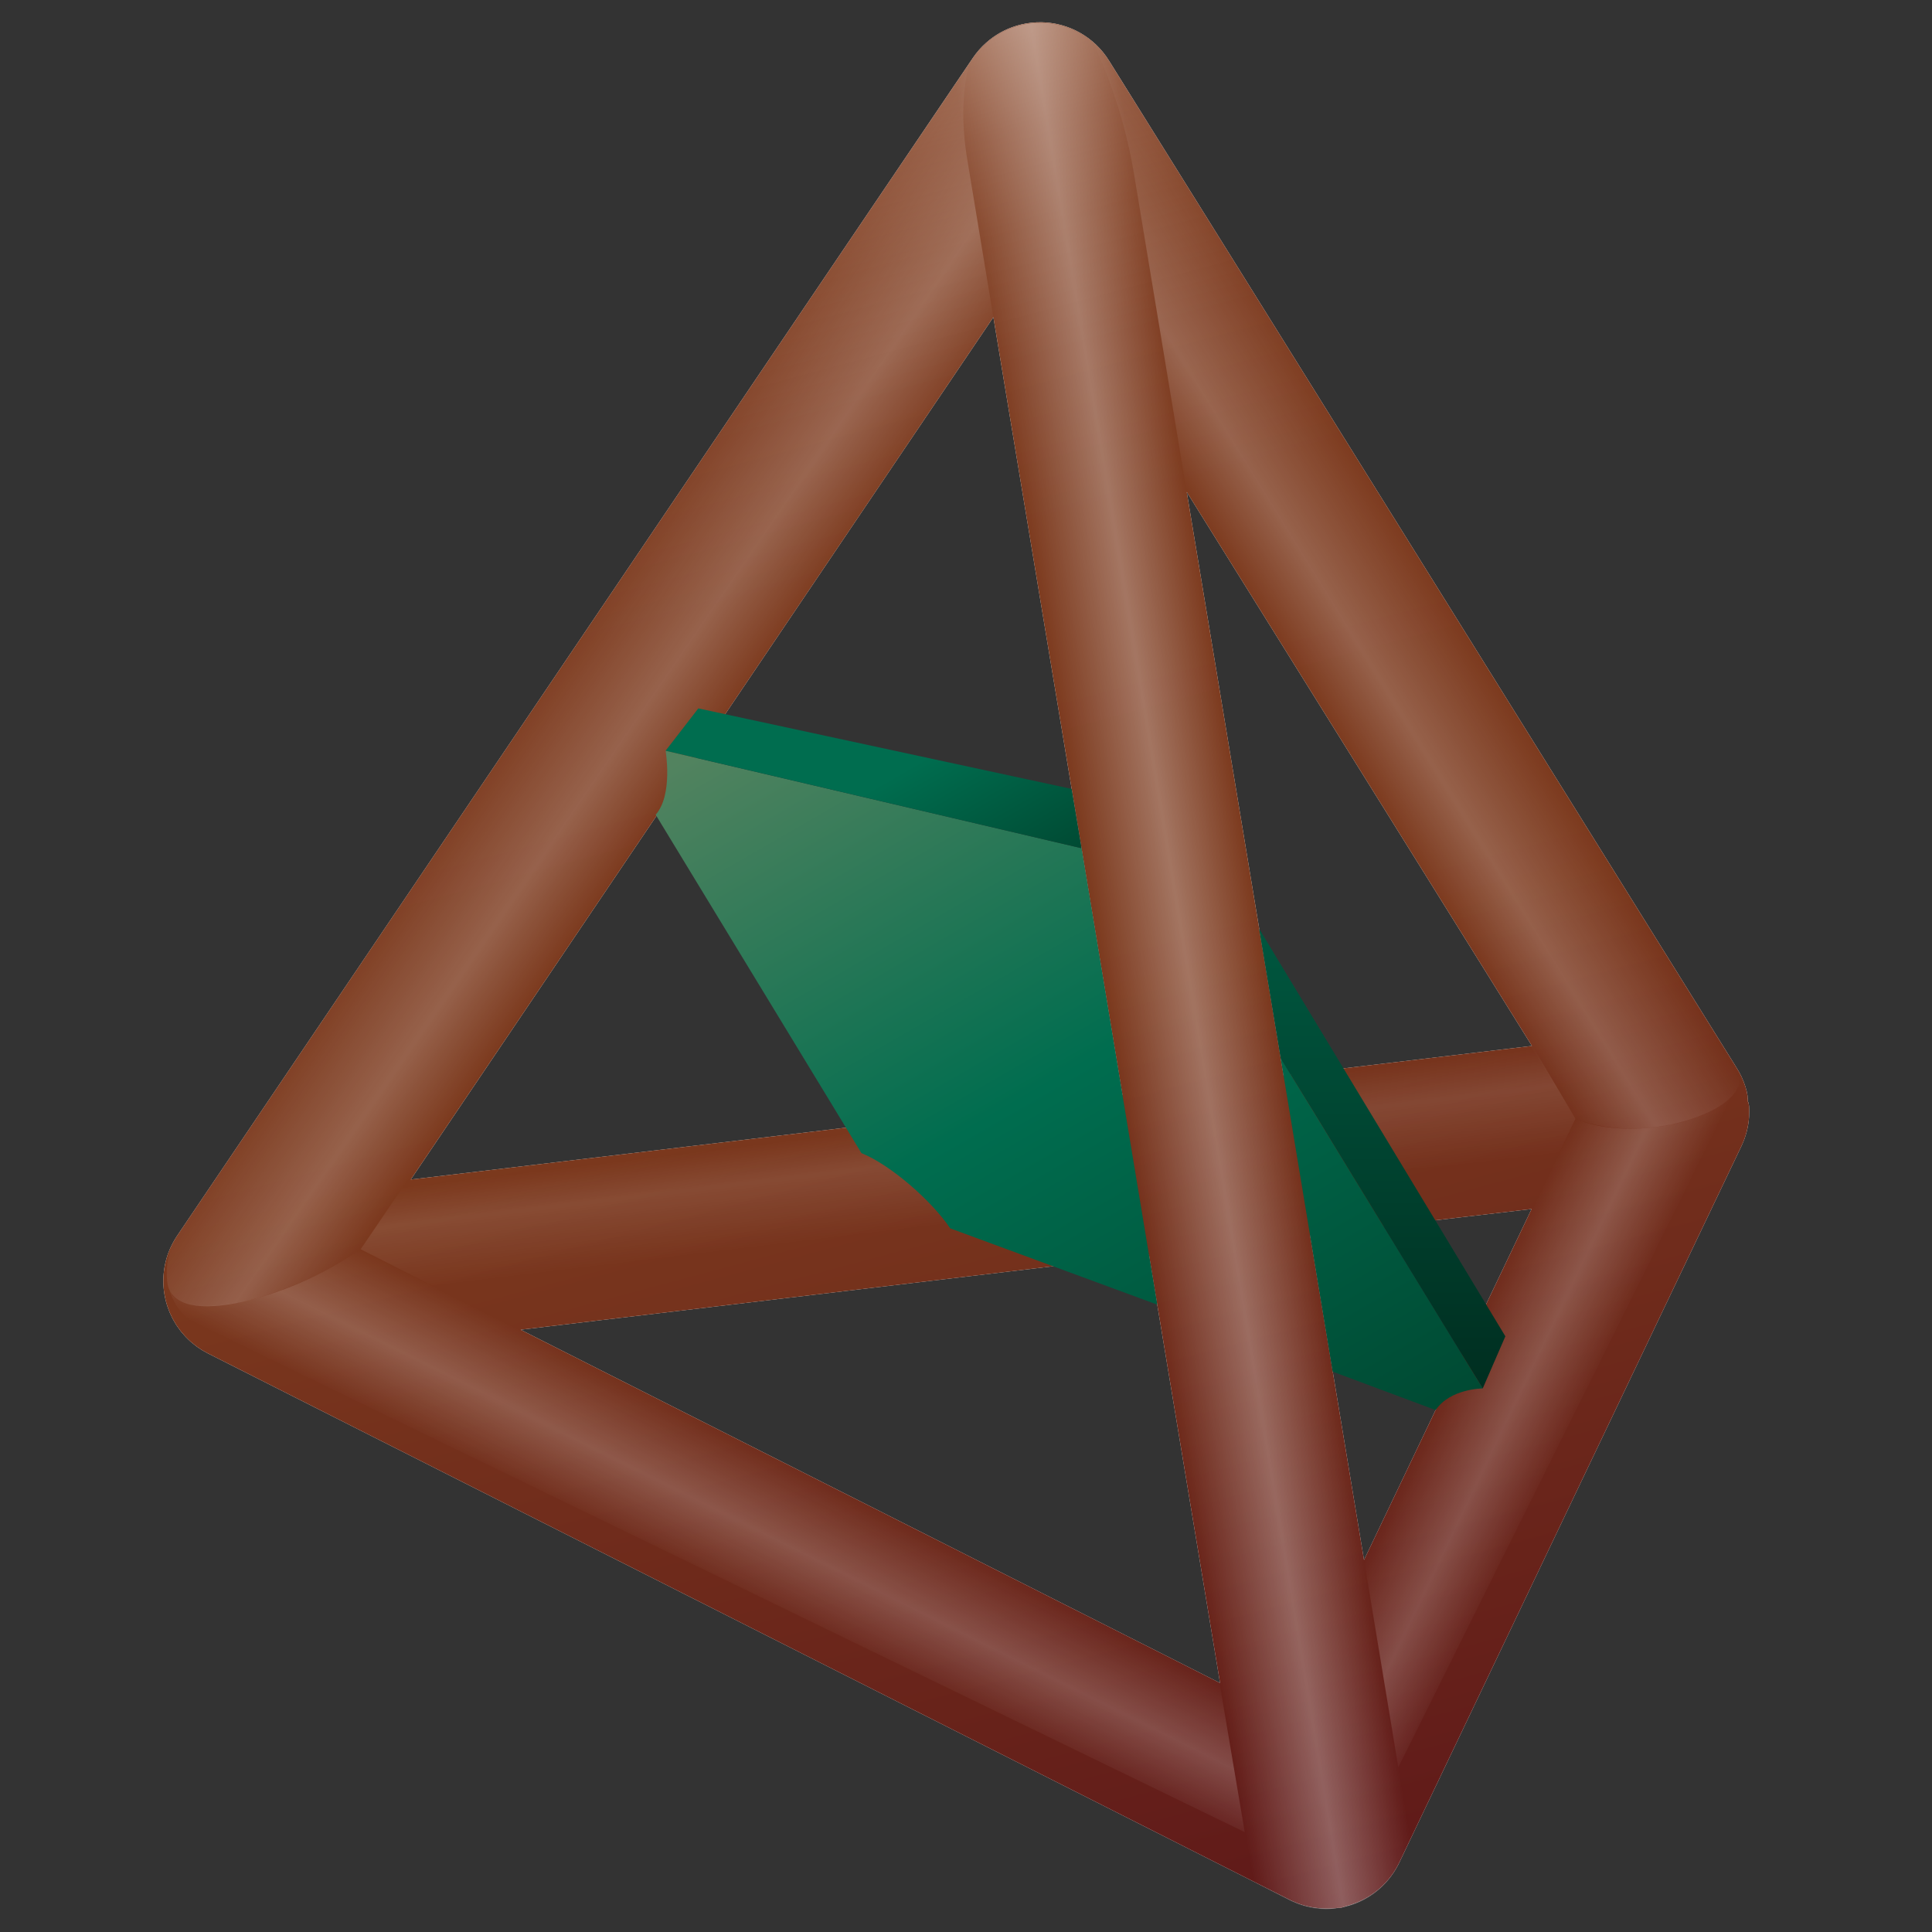 <?xml version="1.0" encoding="utf-8"?>
<!-- Generator: Adobe Illustrator 16.0.4, SVG Export Plug-In . SVG Version: 6.00 Build 0)  -->
<!DOCTYPE svg PUBLIC "-//W3C//DTD SVG 1.1//EN" "http://www.w3.org/Graphics/SVG/1.1/DTD/svg11.dtd">
<svg version="1.1" id="Layer_1" xmlns="http://www.w3.org/2000/svg" xmlns:xlink="http://www.w3.org/1999/xlink" x="0px" y="0px"
	 width="640px" height="640px" viewBox="0 0 640 640" enable-background="new 0 0 640 640" xml:space="preserve">
<rect x="0" y="0" width="640" height="640" fill="#333333" stroke="none"/>
<path fill="#FFFFFF" d="M579.433,366.936c-0.007-0.14-0.01-0.28-0.019-0.419c-0.027-0.473-0.207-0.946-0.262-1.421
	c-0.004-0.044-0.152-0.089-0.152-0.134c0-0.002,0-0.003,0-0.005c0-0.514-0.002-1.021-0.09-1.525
	c-0.021-0.13,0.019-0.259-0.007-0.389c-0.077-0.397-0.125-0.794-0.218-1.184c-0.029-0.121-0.043-0.239-0.074-0.358
	c-0.11-0.441-0.225-0.874-0.356-1.306c-0.018-0.058-0.031-0.116-0.048-0.174c-0.736-2.332-1.771-4.514-3.064-6.505L367.411,20.162
	c-0.604-0.983-1.269-1.919-1.987-2.809c-0.053-0.065-0.105-0.129-0.158-0.195c-0.289-0.349-0.585-0.69-0.89-1.023
	c-0.06-0.066-0.118-0.134-0.181-0.2c-0.356-0.383-0.721-0.757-1.1-1.119c-0.022-0.021-0.046-0.042-0.069-0.064
	c-0.338-0.321-0.686-0.63-1.04-0.933c-0.128-0.109-0.258-0.215-0.388-0.322c-0.262-0.215-0.526-0.426-0.799-0.632
	c-0.142-0.109-0.285-0.218-0.43-0.325c-0.308-0.225-0.621-0.441-0.938-0.653c-0.098-0.066-0.195-0.135-0.295-0.2
	c-0.416-0.27-0.841-0.527-1.272-0.774c-0.108-0.062-0.218-0.12-0.327-0.18c-0.343-0.19-0.688-0.374-1.04-0.548
	c-0.124-0.062-0.248-0.122-0.373-0.182c-0.382-0.183-0.769-0.357-1.158-0.523c-0.076-0.032-0.148-0.064-0.223-0.096
	c-0.988-0.407-2.005-0.755-3.042-1.043c-0.029-0.008-0.058-0.016-0.087-0.023c-0.499-0.137-1.002-0.259-1.511-0.367
	c-0.032-0.007-0.064-0.014-0.097-0.021c-1.592-0.332-3.228-0.521-4.892-0.555c-0.03,0-0.06-0.004-0.089-0.004
	c-0.045-0.001-0.088,0.002-0.133,0.002c-0.446-0.006-0.896,0-1.348,0.017c-0.118,0.005-0.237,0.008-0.355,0.014
	c-0.433,0.021-0.868,0.055-1.302,0.099c-0.099,0.009-0.195,0.016-0.294,0.026c-0.486,0.055-0.973,0.12-1.46,0.2
	c-0.026,0.004-0.051,0.01-0.076,0.015c-0.116,0.019-0.229,0.044-0.342,0.065c-0.407,0.075-0.812,0.155-1.21,0.247
	c-0.131,0.03-0.262,0.063-0.392,0.095c-0.407,0.101-0.812,0.209-1.213,0.328c-0.088,0.025-0.176,0.051-0.264,0.078
	c-3.74,1.145-7.085,3.062-9.888,5.542c-0.041,0.037-0.081,0.074-0.122,0.111c-0.344,0.308-0.679,0.625-1.006,0.949
	c-0.072,0.072-0.146,0.145-0.219,0.217c-0.342,0.348-0.676,0.703-0.997,1.068c-0.024,0.027-0.05,0.051-0.072,0.079
	c-0.34,0.387-0.666,0.786-0.982,1.192c-0.083,0.107-0.163,0.218-0.245,0.327c-0.232,0.307-0.458,0.618-0.676,0.935
	c-0.05,0.071-0.104,0.138-0.151,0.209L58.707,409.318c-0.047,0.07-0.089,0.143-0.135,0.213c-0.166,0.249-0.326,0.503-0.483,0.758
	c-0.081,0.131-0.163,0.263-0.241,0.396c-0.173,0.291-0.339,0.588-0.5,0.886c-0.053,0.098-0.108,0.194-0.161,0.294
	c-0.199,0.38-0.391,0.765-0.573,1.156c-0.008,0.017-0.017,0.035-0.025,0.051c-1.174,2.529-1.958,5.258-2.294,8.104
	c-0.004,0.038-0.008,0.074-0.012,0.112c-0.047,0.407-0.084,0.817-0.113,1.229c-0.006,0.093-0.01,0.184-0.016,0.276
	c-0.02,0.352-0.034,0.703-0.04,1.058c-0.003,0.146-0.003,0.291-0.003,0.436c0,0.3,0.003,0.6,0.013,0.9
	c0.006,0.19,0.015,0.38,0.024,0.571c0.014,0.258,0.031,0.518,0.053,0.777c0.018,0.22,0.038,0.438,0.062,0.657
	c0.012,0.112,0.018,0.225,0.032,0.336c0.008,0.07,0.025,0.137,0.034,0.206c0.092,0.724,0.21,1.448,0.362,2.168
	c0.03,0.141,0.065,0.28,0.097,0.42c0.06,0.263,0.115,0.526,0.183,0.788c0.096,0.367,0.205,0.729,0.315,1.092
	c0.05,0.167,0.102,0.332,0.156,0.497c0.188,0.572,0.396,1.135,0.621,1.689c0.086,0.214,0.169,0.428,0.261,0.639
	c0.244,0.563,0.508,1.116,0.789,1.66c0.115,0.218,0.231,0.433,0.351,0.648c0.299,0.542,0.61,1.076,0.946,1.594
	c0.103,0.16,0.213,0.312,0.32,0.469c0.306,0.451,0.625,0.893,0.958,1.325c0.106,0.137,0.208,0.278,0.316,0.413
	c0.411,0.513,0.844,1.006,1.29,1.488c0.119,0.127,0.239,0.253,0.359,0.377c0.468,0.485,0.951,0.954,1.455,1.403
	c0.09,0.079,0.183,0.154,0.273,0.233c0.491,0.427,0.999,0.837,1.522,1.227c0.07,0.053,0.137,0.108,0.208,0.159
	c0.548,0.401,1.118,0.777,1.699,1.139c0.146,0.09,0.293,0.181,0.442,0.27c0.523,0.311,1.056,0.611,1.602,0.888l0.219,0.109
	c0.034,0.019,0.068,0.036,0.103,0.054l358.045,180.85c0.123,0.062,0.251,0.114,0.376,0.176c0.205,0.102,0.413,0.198,0.622,0.292
	c0.469,0.213,0.94,0.41,1.418,0.597c0.187,0.073,0.37,0.149,0.56,0.217c0.562,0.205,1.133,0.385,1.707,0.55
	c0.263,0.076,0.528,0.146,0.794,0.213c0.436,0.11,0.874,0.208,1.314,0.298c0.284,0.058,0.569,0.116,0.856,0.165
	c0.549,0.092,1.1,0.165,1.653,0.223c0.266,0.027,0.529,0.05,0.796,0.07c0.55,0.042,1.101,0.067,1.652,0.075
	c0.109,0.001,0.215,0.014,0.324,0.014c1.009,0,2.028-0.007,3.053-0.124c0.454-0.051,0.91-0.098,1.365-0.098c0.004,0,0.007,0,0.011,0
	c0.661,0,1.311-0.324,1.951-0.479c0.11-0.027,0.222-0.09,0.333-0.119c0.664-0.168,1.319-0.378,1.96-0.596
	c0.01-0.003,0.021-0.016,0.031-0.019c0.044-0.015,0.086-0.036,0.131-0.052c0.38-0.131,0.755-0.272,1.125-0.418
	c0.014-0.007,0.027-0.013,0.041-0.019c1.667-0.664,3.242-1.488,4.711-2.449c0.005-0.003,0.01-0.005,0.014-0.009
	c0.359-0.235,0.712-0.479,1.058-0.729c0.032-0.022,0.062-0.047,0.092-0.07c0.316-0.229,0.627-0.466,0.932-0.71
	c0.061-0.049,0.123-0.102,0.186-0.153c0.268-0.219,0.533-0.442,0.794-0.67c0.09-0.08,0.178-0.162,0.267-0.242
	c0.228-0.206,0.451-0.413,0.67-0.626c0.113-0.108,0.224-0.222,0.333-0.332c0.189-0.189,0.378-0.382,0.561-0.578
	c0.129-0.137,0.254-0.275,0.38-0.414c0.161-0.18,0.32-0.359,0.476-0.542c0.134-0.158,0.266-0.318,0.396-0.479
	c0.143-0.175,0.282-0.35,0.418-0.528c0.133-0.171,0.262-0.344,0.391-0.518c0.131-0.18,0.259-0.357,0.385-0.539
	c0.123-0.176,0.244-0.354,0.362-0.534c0.127-0.19,0.251-0.382,0.371-0.577c0.107-0.172,0.215-0.344,0.318-0.52
	c0.127-0.217,0.253-0.435,0.375-0.652c0.087-0.155,0.175-0.312,0.256-0.471c0.136-0.252,0.265-0.51,0.392-0.768
	c0.043-0.084,0.089-0.167,0.129-0.253l113.29-237.229c0.018-0.035,0.029-0.069,0.045-0.104c0.7-1.479,1.268-3.027,1.689-4.629
	c0.009-0.032,0.018-0.066,0.026-0.101c0.408-1.567,0.675-3.182,0.791-4.833c0.005-0.072,0.007-0.145,0.013-0.218
	c0.027-0.437,0.044-0.877,0.049-1.318c0.002-0.129,0.003-0.258,0.003-0.388C579.462,367.727,579.452,367.331,579.433,366.936z
	 M425.204,356.279L393.12,162.967l114.354,183.506 M329.07,105.072l42.749,257.569L136.074,390.74L329.07,105.072z M404.162,557.519
	l-231.694-117.03l208.145-24.808 M451.85,516.749l-17.876-107.655l73.391-8.594L451.85,516.749z"/>
<linearGradient id="SVGID_1_" gradientUnits="userSpaceOnUse" x1="221.182" y1="39.476" x2="384.242" y2="648.024">
	<stop  offset="0" style="stop-color:#9A6046"/>
	<stop  offset="0.009" style="stop-color:#965B40"/>
	<stop  offset="0.053" style="stop-color:#87462A"/>
	<stop  offset="0.103" style="stop-color:#7C3719"/>
	<stop  offset="0.167" style="stop-color:#742C0E"/>
	<stop  offset="0.255" style="stop-color:#6F2607"/>
	<stop  offset="0.5" style="stop-color:#6E2405"/>
	<stop  offset="1" style="stop-color:#4E0000"/>
</linearGradient>
<path fill="url(#SVGID_1_)" fill-opacity="0.9" d="M579.433,366.936c-0.007-0.14-0.01-0.28-0.019-0.419
	c-0.027-0.473-0.207-0.946-0.262-1.421c-0.004-0.044-0.152-0.089-0.152-0.134c0-0.002,0-0.003,0-0.005
	c0-0.514-0.002-1.021-0.09-1.525c-0.021-0.13,0.019-0.259-0.007-0.389c-0.077-0.397-0.125-0.794-0.218-1.184
	c-0.029-0.121-0.043-0.239-0.074-0.358c-0.11-0.441-0.225-0.874-0.356-1.306c-0.018-0.058-0.031-0.116-0.048-0.174
	c-0.736-2.332-1.771-4.514-3.064-6.505L367.411,20.162c-0.604-0.983-1.269-1.919-1.987-2.809c-0.053-0.065-0.105-0.129-0.158-0.195
	c-0.289-0.349-0.585-0.69-0.89-1.023c-0.06-0.066-0.118-0.134-0.181-0.2c-0.356-0.383-0.721-0.757-1.1-1.119
	c-0.022-0.021-0.046-0.042-0.069-0.064c-0.338-0.321-0.686-0.63-1.04-0.933c-0.128-0.109-0.258-0.215-0.388-0.322
	c-0.262-0.215-0.526-0.426-0.799-0.632c-0.142-0.109-0.285-0.218-0.43-0.325c-0.308-0.225-0.621-0.441-0.938-0.653
	c-0.098-0.066-0.195-0.135-0.295-0.2c-0.416-0.27-0.841-0.527-1.272-0.774c-0.108-0.062-0.218-0.12-0.327-0.18
	c-0.343-0.19-0.688-0.374-1.04-0.548c-0.124-0.062-0.248-0.122-0.373-0.182c-0.382-0.183-0.769-0.357-1.158-0.523
	c-0.076-0.032-0.148-0.064-0.223-0.096c-0.988-0.407-2.005-0.755-3.042-1.043c-0.029-0.008-0.058-0.016-0.087-0.023
	c-0.499-0.137-1.002-0.259-1.511-0.367c-0.032-0.007-0.064-0.014-0.097-0.021c-1.592-0.332-3.228-0.521-4.892-0.555
	c-0.03,0-0.06-0.004-0.089-0.004c-0.045-0.001-0.088,0.002-0.133,0.002c-0.446-0.006-0.896,0-1.348,0.017
	c-0.118,0.005-0.237,0.008-0.355,0.014c-0.433,0.021-0.868,0.055-1.302,0.099c-0.099,0.009-0.195,0.016-0.294,0.026
	c-0.486,0.055-0.973,0.12-1.46,0.2c-0.026,0.004-0.051,0.01-0.076,0.015c-0.116,0.019-0.229,0.044-0.342,0.065
	c-0.407,0.075-0.812,0.155-1.21,0.247c-0.131,0.03-0.262,0.063-0.392,0.095c-0.407,0.101-0.812,0.209-1.213,0.328
	c-0.088,0.025-0.176,0.051-0.264,0.078c-3.74,1.145-7.085,3.062-9.888,5.542c-0.041,0.037-0.081,0.074-0.122,0.111
	c-0.344,0.308-0.679,0.625-1.006,0.949c-0.072,0.072-0.146,0.145-0.219,0.217c-0.342,0.348-0.676,0.703-0.997,1.068
	c-0.024,0.027-0.05,0.051-0.072,0.079c-0.34,0.387-0.666,0.786-0.982,1.192c-0.083,0.107-0.163,0.218-0.245,0.327
	c-0.232,0.307-0.458,0.618-0.676,0.935c-0.05,0.071-0.104,0.138-0.151,0.209L58.707,409.318c-0.047,0.07-0.089,0.143-0.135,0.213
	c-0.166,0.249-0.326,0.503-0.483,0.758c-0.081,0.131-0.163,0.263-0.241,0.396c-0.173,0.291-0.339,0.588-0.5,0.886
	c-0.053,0.098-0.108,0.194-0.161,0.294c-0.199,0.38-0.391,0.765-0.573,1.156c-0.008,0.017-0.017,0.035-0.025,0.051
	c-1.174,2.529-1.958,5.258-2.294,8.104c-0.004,0.038-0.008,0.074-0.012,0.112c-0.047,0.407-0.084,0.817-0.113,1.229
	c-0.006,0.093-0.01,0.184-0.016,0.276c-0.02,0.352-0.034,0.703-0.04,1.058c-0.003,0.146-0.003,0.291-0.003,0.436
	c0,0.3,0.003,0.6,0.013,0.9c0.006,0.19,0.015,0.38,0.024,0.571c0.014,0.258,0.031,0.518,0.053,0.777
	c0.018,0.22,0.038,0.438,0.062,0.657c0.012,0.112,0.018,0.225,0.032,0.336c0.008,0.07,0.025,0.137,0.034,0.206
	c0.092,0.724,0.21,1.448,0.362,2.168c0.03,0.141,0.065,0.28,0.097,0.42c0.06,0.263,0.115,0.526,0.183,0.788
	c0.096,0.367,0.205,0.729,0.315,1.092c0.05,0.167,0.102,0.332,0.156,0.497c0.188,0.572,0.396,1.135,0.621,1.689
	c0.086,0.214,0.169,0.428,0.261,0.639c0.244,0.563,0.508,1.116,0.789,1.66c0.115,0.218,0.231,0.433,0.351,0.648
	c0.299,0.542,0.61,1.076,0.946,1.594c0.103,0.16,0.213,0.312,0.32,0.469c0.306,0.451,0.625,0.893,0.958,1.325
	c0.106,0.137,0.208,0.278,0.316,0.413c0.411,0.513,0.844,1.006,1.29,1.488c0.119,0.127,0.239,0.253,0.359,0.377
	c0.468,0.485,0.951,0.954,1.455,1.403c0.09,0.079,0.183,0.154,0.273,0.233c0.491,0.427,0.999,0.837,1.522,1.227
	c0.07,0.053,0.137,0.108,0.208,0.159c0.548,0.401,1.118,0.777,1.699,1.139c0.146,0.09,0.293,0.181,0.442,0.27
	c0.523,0.311,1.056,0.611,1.602,0.888l0.219,0.109c0.034,0.019,0.068,0.036,0.103,0.054l358.045,180.85
	c0.123,0.062,0.251,0.114,0.376,0.176c0.205,0.102,0.413,0.198,0.622,0.292c0.469,0.213,0.94,0.41,1.418,0.597
	c0.187,0.073,0.37,0.149,0.56,0.217c0.562,0.205,1.133,0.385,1.707,0.55c0.263,0.076,0.528,0.146,0.794,0.213
	c0.436,0.11,0.874,0.208,1.314,0.298c0.284,0.058,0.569,0.116,0.856,0.165c0.549,0.092,1.1,0.165,1.653,0.223
	c0.266,0.027,0.529,0.05,0.796,0.07c0.55,0.042,1.101,0.067,1.652,0.075c0.109,0.001,0.215,0.014,0.324,0.014
	c1.009,0,2.028-0.007,3.053-0.124c0.454-0.051,0.91-0.098,1.365-0.098c0.004,0,0.007,0,0.011,0c0.661,0,1.311-0.324,1.951-0.479
	c0.11-0.027,0.222-0.089,0.333-0.118c0.664-0.169,1.319-0.379,1.96-0.597c0.01-0.003,0.021-0.016,0.031-0.019
	c0.044-0.015,0.086-0.036,0.131-0.052c0.38-0.131,0.755-0.272,1.125-0.418c0.014-0.007,0.027-0.013,0.041-0.019
	c1.667-0.664,3.242-1.488,4.711-2.449c0.005-0.003,0.01-0.005,0.014-0.009c0.359-0.235,0.712-0.479,1.058-0.729
	c0.032-0.022,0.062-0.047,0.092-0.07c0.316-0.229,0.627-0.466,0.932-0.71c0.061-0.049,0.123-0.102,0.186-0.153
	c0.268-0.219,0.533-0.442,0.794-0.67c0.09-0.08,0.178-0.162,0.267-0.242c0.228-0.206,0.451-0.413,0.67-0.626
	c0.113-0.108,0.224-0.222,0.333-0.332c0.189-0.189,0.378-0.382,0.561-0.578c0.129-0.137,0.254-0.275,0.38-0.414
	c0.161-0.18,0.32-0.359,0.476-0.542c0.134-0.158,0.266-0.318,0.396-0.479c0.143-0.175,0.282-0.35,0.418-0.528
	c0.133-0.171,0.262-0.344,0.391-0.518c0.131-0.18,0.259-0.357,0.385-0.539c0.123-0.176,0.244-0.354,0.362-0.534
	c0.127-0.19,0.251-0.382,0.371-0.577c0.107-0.172,0.215-0.344,0.318-0.52c0.127-0.217,0.253-0.435,0.375-0.652
	c0.087-0.155,0.175-0.312,0.256-0.471c0.136-0.252,0.265-0.51,0.392-0.768c0.043-0.084,0.089-0.167,0.129-0.253l113.29-237.229
	c0.018-0.035,0.029-0.069,0.045-0.104c0.7-1.479,1.268-3.027,1.689-4.629c0.009-0.032,0.018-0.066,0.026-0.101
	c0.408-1.567,0.675-3.182,0.791-4.833c0.005-0.072,0.007-0.145,0.013-0.218c0.027-0.437,0.044-0.877,0.049-1.318
	c0.002-0.129,0.003-0.258,0.003-0.388C579.462,367.727,579.452,367.331,579.433,366.936z M425.204,356.279L393.12,162.967
	l114.354,183.506 M329.07,105.072l42.749,257.569L136.074,390.74L329.07,105.072z M404.162,557.519l-231.694-117.03l208.145-24.808
	 M451.85,516.749l-17.876-107.655l73.391-8.594L451.85,516.749z"/>
<g>
	<defs>
		<path id="SVGID_2_" d="M579.433,367.141c-0.007-0.14-0.01-0.28-0.019-0.419c-0.027-0.473-0.207-0.946-0.262-1.421
			c-0.004-0.044-0.152-0.089-0.152-0.134c0-0.002,0-0.003,0-0.005c0-0.514-0.002-1.021-0.09-1.525
			c-0.021-0.13,0.019-0.259-0.007-0.389c-0.077-0.397-0.125-0.794-0.218-1.184c-0.029-0.121-0.043-0.239-0.074-0.358
			c-0.11-0.441-0.225-0.874-0.356-1.306c-0.018-0.058-0.031-0.116-0.048-0.174c-0.736-2.332-1.771-4.514-3.064-6.505L367.411,20.367
			c-0.604-0.983-1.269-1.919-1.987-2.809c-0.053-0.065-0.105-0.129-0.158-0.195c-0.289-0.349-0.585-0.69-0.89-1.023
			c-0.06-0.066-0.118-0.134-0.181-0.2c-0.356-0.383-0.721-0.757-1.1-1.119c-0.022-0.021-0.046-0.042-0.069-0.064
			c-0.338-0.321-0.686-0.63-1.04-0.933c-0.128-0.109-0.258-0.215-0.388-0.322c-0.262-0.215-0.526-0.426-0.799-0.632
			c-0.142-0.109-0.285-0.218-0.43-0.325c-0.308-0.225-0.621-0.441-0.938-0.653c-0.098-0.066-0.195-0.135-0.295-0.2
			c-0.416-0.27-0.841-0.527-1.272-0.774c-0.108-0.062-0.218-0.12-0.327-0.18c-0.343-0.19-0.688-0.374-1.04-0.548
			c-0.124-0.062-0.248-0.122-0.373-0.182c-0.382-0.183-0.769-0.357-1.158-0.523c-0.076-0.032-0.148-0.064-0.223-0.096
			c-0.988-0.407-2.005-0.755-3.042-1.043c-0.029-0.008-0.058-0.016-0.087-0.023c-0.499-0.137-1.002-0.259-1.511-0.367
			c-0.032-0.007-0.064-0.014-0.097-0.021c-1.592-0.332-3.228-0.521-4.892-0.555c-0.03,0-0.06-0.004-0.089-0.004
			c-0.045-0.001-0.088,0.002-0.133,0.002c-0.446-0.006-0.896,0-1.348,0.017c-0.118,0.005-0.237,0.008-0.355,0.014
			c-0.433,0.021-0.868,0.055-1.302,0.099c-0.099,0.009-0.195,0.016-0.294,0.026c-0.486,0.055-0.973,0.12-1.46,0.2
			c-0.026,0.004-0.051,0.01-0.076,0.015c-0.116,0.019-0.229,0.044-0.342,0.065c-0.407,0.075-0.812,0.155-1.21,0.247
			c-0.131,0.03-0.262,0.063-0.392,0.095c-0.407,0.101-0.812,0.209-1.213,0.328c-0.088,0.025-0.176,0.051-0.264,0.078
			c-3.74,1.145-7.085,3.062-9.888,5.542c-0.041,0.037-0.081,0.074-0.122,0.111c-0.344,0.308-0.679,0.625-1.006,0.949
			c-0.072,0.072-0.146,0.145-0.219,0.217c-0.342,0.348-0.676,0.703-0.997,1.068c-0.024,0.027-0.05,0.051-0.072,0.079
			c-0.34,0.387-0.666,0.786-0.982,1.192c-0.083,0.107-0.163,0.218-0.245,0.327c-0.232,0.307-0.458,0.618-0.676,0.935
			c-0.05,0.071-0.104,0.138-0.151,0.209L58.707,409.523c-0.047,0.07-0.089,0.143-0.135,0.213c-0.166,0.249-0.326,0.503-0.483,0.758
			c-0.081,0.131-0.163,0.263-0.241,0.396c-0.173,0.291-0.339,0.588-0.5,0.886c-0.053,0.098-0.108,0.194-0.161,0.294
			c-0.199,0.38-0.391,0.765-0.573,1.156c-0.008,0.017-0.017,0.035-0.025,0.051c-1.174,2.529-1.958,5.258-2.294,8.104
			c-0.004,0.038-0.008,0.074-0.012,0.112c-0.047,0.407-0.084,0.817-0.113,1.229c-0.006,0.093-0.01,0.184-0.016,0.276
			c-0.02,0.352-0.034,0.703-0.04,1.058c-0.003,0.146-0.003,0.291-0.003,0.436c0,0.3,0.003,0.6,0.013,0.9
			c0.006,0.19,0.015,0.38,0.024,0.571c0.014,0.258,0.031,0.518,0.053,0.777c0.018,0.22,0.038,0.438,0.062,0.657
			c0.012,0.112,0.018,0.225,0.032,0.336c0.008,0.07,0.025,0.137,0.034,0.206c0.092,0.724,0.21,1.448,0.362,2.168
			c0.03,0.141,0.065,0.28,0.097,0.42c0.06,0.263,0.115,0.526,0.183,0.788c0.096,0.367,0.205,0.729,0.315,1.092
			c0.05,0.167,0.102,0.332,0.156,0.497c0.188,0.572,0.396,1.135,0.621,1.689c0.086,0.214,0.169,0.428,0.261,0.639
			c0.244,0.563,0.508,1.116,0.789,1.66c0.115,0.218,0.231,0.433,0.351,0.648c0.299,0.542,0.61,1.076,0.946,1.594
			c0.103,0.16,0.213,0.312,0.32,0.469c0.306,0.451,0.625,0.893,0.958,1.325c0.106,0.137,0.208,0.278,0.316,0.413
			c0.411,0.513,0.844,1.006,1.29,1.488c0.119,0.127,0.239,0.253,0.359,0.377c0.468,0.485,0.951,0.954,1.455,1.403
			c0.09,0.079,0.183,0.154,0.273,0.233c0.491,0.427,0.999,0.837,1.522,1.227c0.07,0.053,0.137,0.108,0.208,0.159
			c0.548,0.401,1.118,0.777,1.699,1.139c0.146,0.09,0.293,0.181,0.442,0.27c0.523,0.311,1.056,0.611,1.602,0.888l0.219,0.109
			c0.034,0.019,0.068,0.036,0.103,0.054l358.045,180.85c0.123,0.062,0.251,0.114,0.376,0.176c0.205,0.102,0.413,0.198,0.622,0.292
			c0.469,0.213,0.94,0.41,1.418,0.597c0.187,0.073,0.37,0.149,0.56,0.217c0.562,0.205,1.133,0.385,1.707,0.55
			c0.263,0.076,0.528,0.146,0.794,0.213c0.436,0.11,0.874,0.208,1.314,0.298c0.284,0.058,0.569,0.116,0.856,0.165
			c0.549,0.092,1.1,0.165,1.653,0.223c0.266,0.027,0.529,0.05,0.796,0.07c0.55,0.042,1.101,0.067,1.652,0.075
			c0.109,0.001,0.215,0.014,0.324,0.014c1.009,0,2.028-0.109,3.053-0.227c0.454-0.051,0.91-0.2,1.365-0.2c0.004,0,0.007,0,0.011,0
			c0.661,0,1.311-0.222,1.951-0.376c0.11-0.027,0.222-0.038,0.333-0.067c0.664-0.168,1.319-0.353,1.96-0.57
			c0.01-0.003,0.021-0.003,0.031-0.006c0.044-0.015,0.086-0.03,0.131-0.046c0.38-0.131,0.755-0.269,1.125-0.414
			c0.014-0.007,0.027-0.012,0.041-0.018c1.667-0.664,3.242-1.487,4.711-2.448c0.005-0.003,0.01-0.004,0.014-0.008
			c0.359-0.235,0.712-0.479,1.058-0.729c0.032-0.022,0.062-0.047,0.092-0.07c0.316-0.229,0.627-0.466,0.932-0.71
			c0.061-0.049,0.123-0.102,0.186-0.153c0.268-0.219,0.533-0.442,0.794-0.67c0.09-0.08,0.178-0.162,0.267-0.242
			c0.228-0.206,0.451-0.413,0.67-0.626c0.113-0.108,0.224-0.222,0.333-0.332c0.189-0.189,0.378-0.382,0.561-0.578
			c0.129-0.137,0.254-0.275,0.38-0.414c0.161-0.18,0.32-0.359,0.476-0.542c0.134-0.158,0.266-0.318,0.396-0.479
			c0.143-0.175,0.282-0.35,0.418-0.528c0.133-0.171,0.262-0.344,0.391-0.518c0.131-0.18,0.259-0.357,0.385-0.539
			c0.123-0.176,0.244-0.354,0.362-0.534c0.127-0.19,0.251-0.382,0.371-0.577c0.107-0.172,0.215-0.344,0.318-0.52
			c0.127-0.217,0.253-0.435,0.375-0.652c0.087-0.155,0.175-0.312,0.256-0.471c0.136-0.252,0.265-0.51,0.392-0.768
			c0.043-0.084,0.089-0.167,0.129-0.253l113.29-237.229c0.018-0.035,0.029-0.069,0.045-0.104c0.7-1.479,1.268-3.027,1.689-4.629
			c0.009-0.032,0.018-0.066,0.026-0.101c0.408-1.567,0.675-3.182,0.791-4.833c0.005-0.072,0.007-0.145,0.013-0.218
			c0.027-0.437,0.044-0.877,0.049-1.318c0.002-0.129,0.003-0.258,0.003-0.388C579.462,367.932,579.452,367.536,579.433,367.141z
			 M425.204,356.484L393.12,163.172l114.354,183.506 M329.07,105.277l42.749,257.569l-235.746,28.099L329.07,105.277z
			 M404.162,557.724l-231.694-117.03l208.145-24.808 M451.85,516.954l-17.876-107.655l73.391-8.594L451.85,516.954z"/>
	</defs>
	<clipPath id="SVGID_3_">
		<use xlink:href="#SVGID_2_"  overflow="visible"/>
	</clipPath>
	
		<linearGradient id="SVGID_4_" gradientUnits="userSpaceOnUse" x1="267.176" y1="488.579" x2="267.176" y2="522.193" gradientTransform="matrix(0.894 0.448 -0.618 1.232 315.619 -240.881)">
		<stop  offset="0" style="stop-color:#FFFFFF;stop-opacity:0"/>
		<stop  offset="0.521" style="stop-color:#FFFFFF;stop-opacity:0.2"/>
		<stop  offset="1" style="stop-color:#FFFFFF;stop-opacity:0"/>
	</linearGradient>
	<path clip-path="url(#SVGID_3_)" fill="url(#SVGID_4_)" d="M412.336,606.927L63.845,437.737c-5.888-3.221-7.696-10.36-7.696-10.36
		c3.893,10.854,37.997,4.14,63.325-13.546l284.567,143.931L412.336,606.927z"/>
	
		<linearGradient id="SVGID_5_" gradientUnits="userSpaceOnUse" x1="621.873" y1="291.9" x2="621.873" y2="340.247" gradientTransform="matrix(0.348 2.097 -1.096 0.182 521.531 -1045.041)">
		<stop  offset="0" style="stop-color:#FFFFFF;stop-opacity:0"/>
		<stop  offset="0.478" style="stop-color:#FFFFFF;stop-opacity:0.3"/>
		<stop  offset="1" style="stop-color:#FFFFFF;stop-opacity:0"/>
	</linearGradient>
	<polygon clip-path="url(#SVGID_3_)" fill="url(#SVGID_5_)" points="417.744,639.534 312.01,2.11 364.992,-6.679 470.729,630.747 	
		"/>
	
		<linearGradient id="SVGID_6_" gradientUnits="userSpaceOnUse" x1="536.926" y1="226.465" x2="536.926" y2="274.962" gradientTransform="matrix(0.532 0.861 -0.944 0.584 390.397 -422.079)">
		<stop  offset="0" style="stop-color:#FFFFFF;stop-opacity:0"/>
		<stop  offset="0.596" style="stop-color:#FFFFFF;stop-opacity:0.2"/>
		<stop  offset="1" style="stop-color:#FFFFFF;stop-opacity:0"/>
	</linearGradient>
	<path clip-path="url(#SVGID_3_)" fill="url(#SVGID_6_)" d="M521.889,370.592L393.12,162.967L375.613,57.344
		c-7.126-42.958-30.521-72.536-30.521-72.536l230.265,370.621C581.761,365.986,546.852,380.451,521.889,370.592z"/>
	
		<linearGradient id="SVGID_7_" gradientUnits="userSpaceOnUse" x1="569.592" y1="237.182" x2="569.592" y2="290.893" gradientTransform="matrix(-0.575 0.836 0.923 0.626 298.706 -419.092)">
		<stop  offset="0" style="stop-color:#FFFFFF;stop-opacity:0"/>
		<stop  offset="0.596" style="stop-color:#FFFFFF;stop-opacity:0.2"/>
		<stop  offset="1" style="stop-color:#FFFFFF;stop-opacity:0"/>
	</linearGradient>
	<path clip-path="url(#SVGID_3_)" fill="url(#SVGID_7_)" d="M119.474,413.831L329.07,105.072l-8.634-52.153
		c-7.503-45.232,19.285-59.598,19.285-59.598L61.25,404.621c0,0-7.14,8.231-5.853,20.02
		C57.253,441.634,98.755,428.786,119.474,413.831z"/>
	
		<linearGradient id="SVGID_8_" gradientUnits="userSpaceOnUse" x1="302.007" y1="366.043" x2="302.007" y2="414.391" gradientTransform="matrix(0.837 -0.101 0.084 0.695 -46.02 156.848)">
		<stop  offset="0" style="stop-color:#FFFFFF;stop-opacity:0"/>
		<stop  offset="0.361" style="stop-color:#FFFFFF;stop-opacity:0.1"/>
		<stop  offset="1" style="stop-color:#FFFFFF;stop-opacity:0"/>
	</linearGradient>
	<polygon clip-path="url(#SVGID_3_)" fill="url(#SVGID_8_)" points="361.993,399.693 143.725,426.097 119.474,413.831 
		133.44,393.258 357.929,366.102 	"/>
	
		<linearGradient id="SVGID_9_" gradientUnits="userSpaceOnUse" x1="577.191" y1="365.602" x2="577.191" y2="416.175" gradientTransform="matrix(0.263 -0.032 0.084 0.695 289.746 116.222)">
		<stop  offset="0" style="stop-color:#FFFFFF;stop-opacity:0"/>
		<stop  offset="0.361" style="stop-color:#FFFFFF;stop-opacity:0.1"/>
		<stop  offset="1" style="stop-color:#FFFFFF;stop-opacity:0"/>
	</linearGradient>
	<polygon clip-path="url(#SVGID_3_)" fill="url(#SVGID_9_)" points="516.294,382.266 438.148,390.152 426.103,357.525 
		508.361,347.689 521.889,370.592 	"/>
	
		<linearGradient id="SVGID_10_" gradientUnits="userSpaceOnUse" x1="337.727" y1="464.193" x2="337.727" y2="495.794" gradientTransform="matrix(-0.432 0.902 1.242 0.596 50.138 -124.861)">
		<stop  offset="0" style="stop-color:#FFFFFF;stop-opacity:0"/>
		<stop  offset="0.521" style="stop-color:#FFFFFF;stop-opacity:0.2"/>
		<stop  offset="1" style="stop-color:#FFFFFF;stop-opacity:0"/>
	</linearGradient>
	<path clip-path="url(#SVGID_3_)" fill="url(#SVGID_10_)" d="M463.213,585.438l110.582-222.398
		c-10.786,10.84-37.64,13.965-51.906,7.553L451.85,516.749L463.213,585.438z"/>
</g>
<g>
	<linearGradient id="SVGID_11_" gradientUnits="userSpaceOnUse" x1="270.438" y1="219.853" x2="429.582" y2="495.498">
		<stop  offset="0.017" style="stop-color:#52835F"/>
		<stop  offset="0.5" style="stop-color:#006D4F"/>
		<stop  offset="1" style="stop-color:#004A33"/>
	</linearGradient>
	<path fill="url(#SVGID_11_)" d="M383.348,432.173l-68.582-25.265c-6.056-9.063-19.8-21.087-29.408-24.921l-68.164-112.109
		c5.804-6.51,3.297-21.189,3.297-21.189l137.778,32.295L383.348,432.173z M424.25,350.551l17.223,103.825l34.103,12.722
		c4.858-7.16,15.601-7.16,15.601-7.16L424.25,350.551z"/>
	<linearGradient id="SVGID_12_" gradientUnits="userSpaceOnUse" x1="264.822" y1="215.333" x2="316.612" y2="305.036">
		<stop  offset="0.5" style="stop-color:#006D4F"/>
		<stop  offset="1" style="stop-color:#004A33"/>
	</linearGradient>
	<polygon fill="url(#SVGID_12_)" points="220.492,248.689 231.333,234.667 354.972,261.337 358.27,280.984 	"/>
	<linearGradient id="SVGID_13_" gradientUnits="userSpaceOnUse" x1="457.883" y1="307.65" x2="457.883" y2="459.938">
		<stop  offset="0.001" style="stop-color:#00573F"/>
		<stop  offset="1" style="stop-color:#002E20"/>
	</linearGradient>
	<polygon fill="url(#SVGID_13_)" points="417.1,307.65 424.25,350.551 491.176,459.938 498.667,442.666 	"/>
</g>
</svg>
